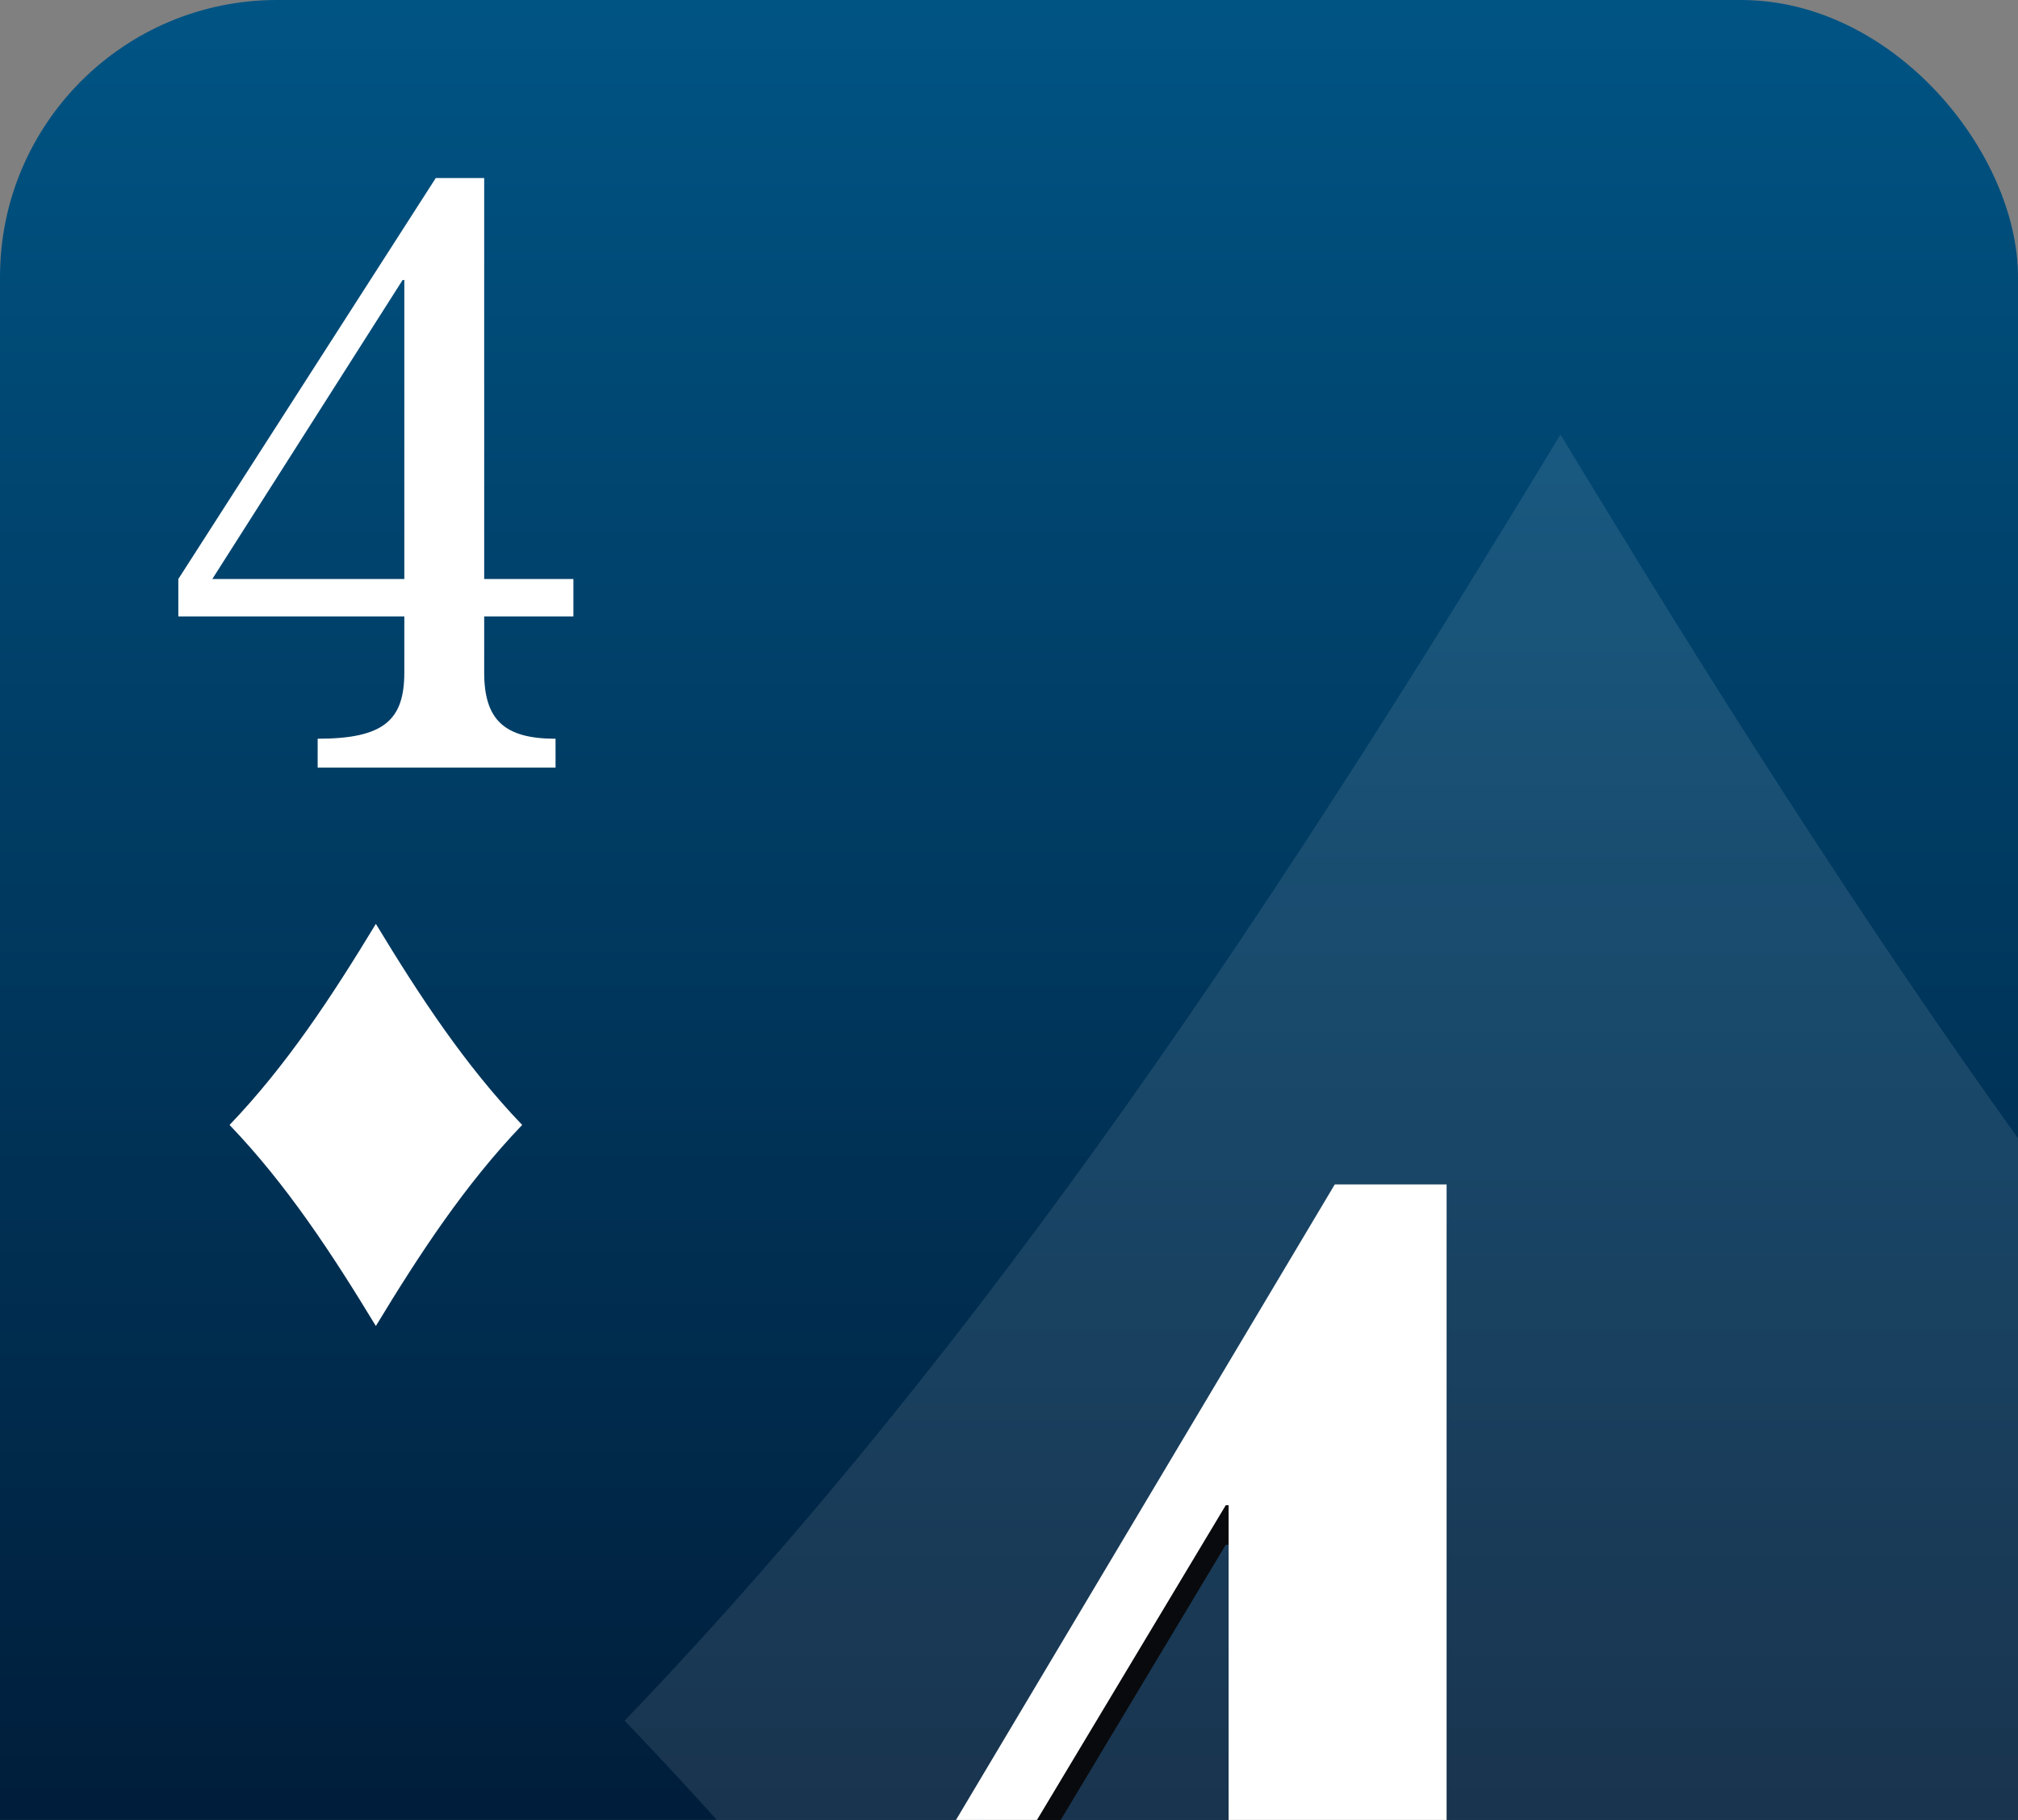 <svg xmlns="http://www.w3.org/2000/svg" xmlns:xlink="http://www.w3.org/1999/xlink" viewBox="0 0 1020 920"><rect x="0" y="0" width="1020" height="920" fill="#808080" stroke="none"/><defs><linearGradient id="Dégradé_sans_nom_216" x1="510" x2="510" y2="1420" gradientUnits="userSpaceOnUse"><stop offset="0" stop-color="#005484"/><stop offset="1" stop-color="#000013"/></linearGradient></defs><g id="cartes"><rect width="1020" height="1420" rx="140" fill="url(#Dégradé_sans_nom_216)"/></g><g id="index2"><path id="path6403-1" d="M189.98,467.029c21.966,36.274,45.074,71.531,73.952,101.648-28.878,30.116-51.986,65.373-73.952,101.648-21.965-36.275-45.074-71.532-73.953-101.648C144.906,538.56,168.014,503.3,189.98,467.029Z" fill="#fff"/><path d="M244.733,292.7h45.09v18.9h-45.09v28.343c0,24.048,10.306,33.5,36.072,33.5v14.6H160.564v-14.6c33.5,0,43.8-9.448,43.8-33.5V311.593H90.137V292.7L220.255,90.006h24.478Zm-40.367,0V141.538h-.859L107.314,292.7Z" fill="#fff"/></g><g id="FILI"><g opacity="0.1"><path d="M1020,1164.286V575.393C938.066,461.138,862.392,341.307,788.737,219.677,648.24,451.7,500.433,677.2,315.721,869.842,473.764,1034.66,604.784,1223.556,727.329,1420h122.82C904.553,1332.79,960.632,1247.073,1020,1164.286Z" fill="#fff"/></g></g><g id="FAT_2" data-name="FAT 2"><path d="M543,1209.987V1176.2c69.408-3.378,78-19.426,78-74.327v-40.542H439.249l2.863-52.368L674.665,618.745h56.528v393.6h81.572v48.989H731.193v40.542c0,54.9,8.587,70.949,68.693,74.327v33.786Zm78-197.644V780.914h-1.431L480.751,1012.343Z" fill="#090a0d"/><path d="M543,1189.986V1156.2c69.408-3.378,78-19.426,78-74.327V1041.33H439.249l2.863-52.367,232.553-390.22h56.528v393.6h81.572v48.988H731.193v40.543c0,54.9,8.587,70.949,68.693,74.327v33.786Zm78-197.644V760.913h-1.431L480.751,992.342Z" fill="#fff"/></g></svg>
